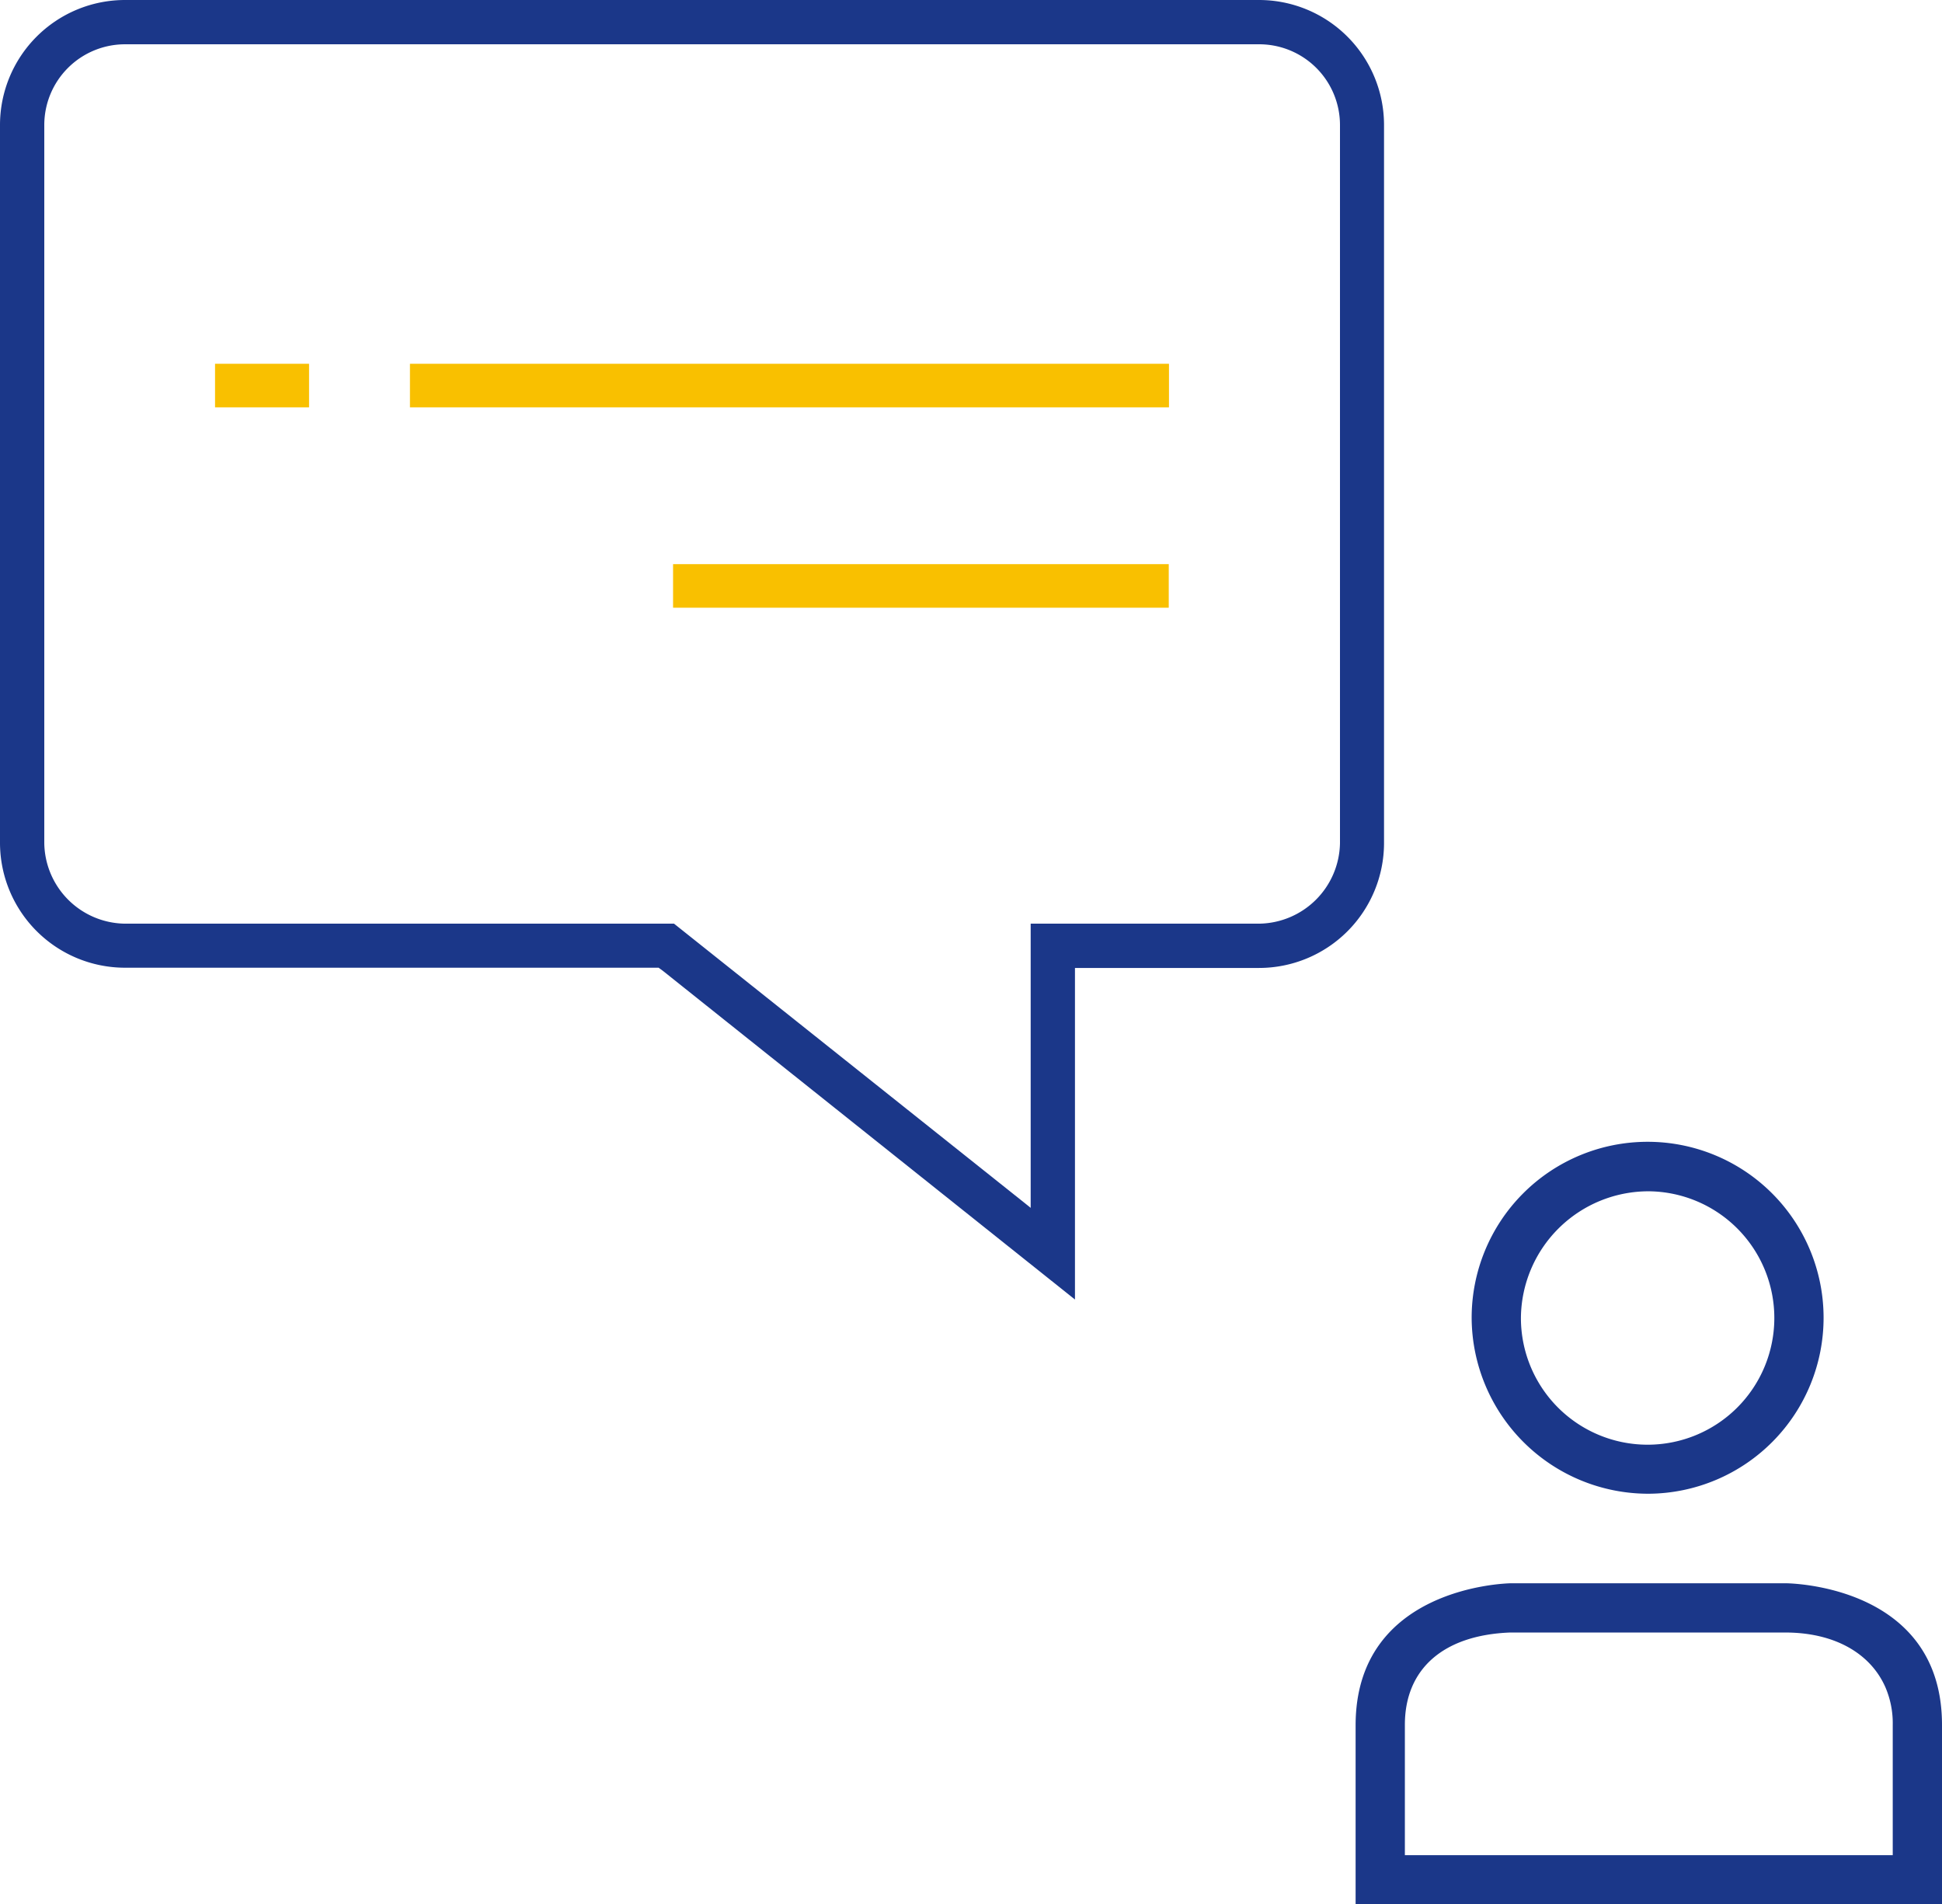 <svg xmlns="http://www.w3.org/2000/svg" viewBox="0 0 82 80.4"><defs><style>.cls-1{fill:#1b3789;}.cls-2{fill:#f9c000;}</style></defs><title>Asset 21</title><g id="Layer_2" data-name="Layer 2"><g id="Layer_1-2" data-name="Layer 1"><path class="cls-1" d="M53.16,0H5.28A5.28,5.28,0,0,0,0,5.27V35.6a5.28,5.28,0,0,0,5.28,5.26H27.81L28,41,45.39,54.87v-14h7.77a5.28,5.28,0,0,0,5.28-5.26V5.27A5.28,5.28,0,0,0,53.16,0Zm3.42,35.6A3.46,3.46,0,0,1,53.16,39H43.52V51l-.16-.13L28.46,39H5.28a3.45,3.45,0,0,1-3.41-3.4V5.27a3.41,3.41,0,0,1,3.41-3.4H53.16a3.41,3.41,0,0,1,3.42,3.4Z"/><rect class="cls-2" x="9.08" y="15.36" width="3.97" height="1.84"/><rect class="cls-2" x="17.31" y="15.36" width="32.05" height="1.84"/><rect class="cls-2" x="28.42" y="23.82" width="20.93" height="1.84"/><path class="cls-1" d="M75.4,66.85H63.83c-.27,0-6.59.17-6.59,6V80.4H82V72.83C82,67.17,76.08,66.86,75.4,66.85Zm4.52,11.48H59.32v-5.5c0-2.36,1.62-3.79,4.44-3.9H75.38c2.11,0,3.61.9,4.23,2.31a3.86,3.86,0,0,1,.31,1.59Z"/><path class="cls-1" d="M69.62,63.07a7.43,7.43,0,1,0-7.48-7.42A7.46,7.46,0,0,0,69.62,63.07Zm0-12.77a5.35,5.35,0,1,1-5.4,5.35A5.39,5.39,0,0,1,69.62,50.3Z"/></g></g></svg>